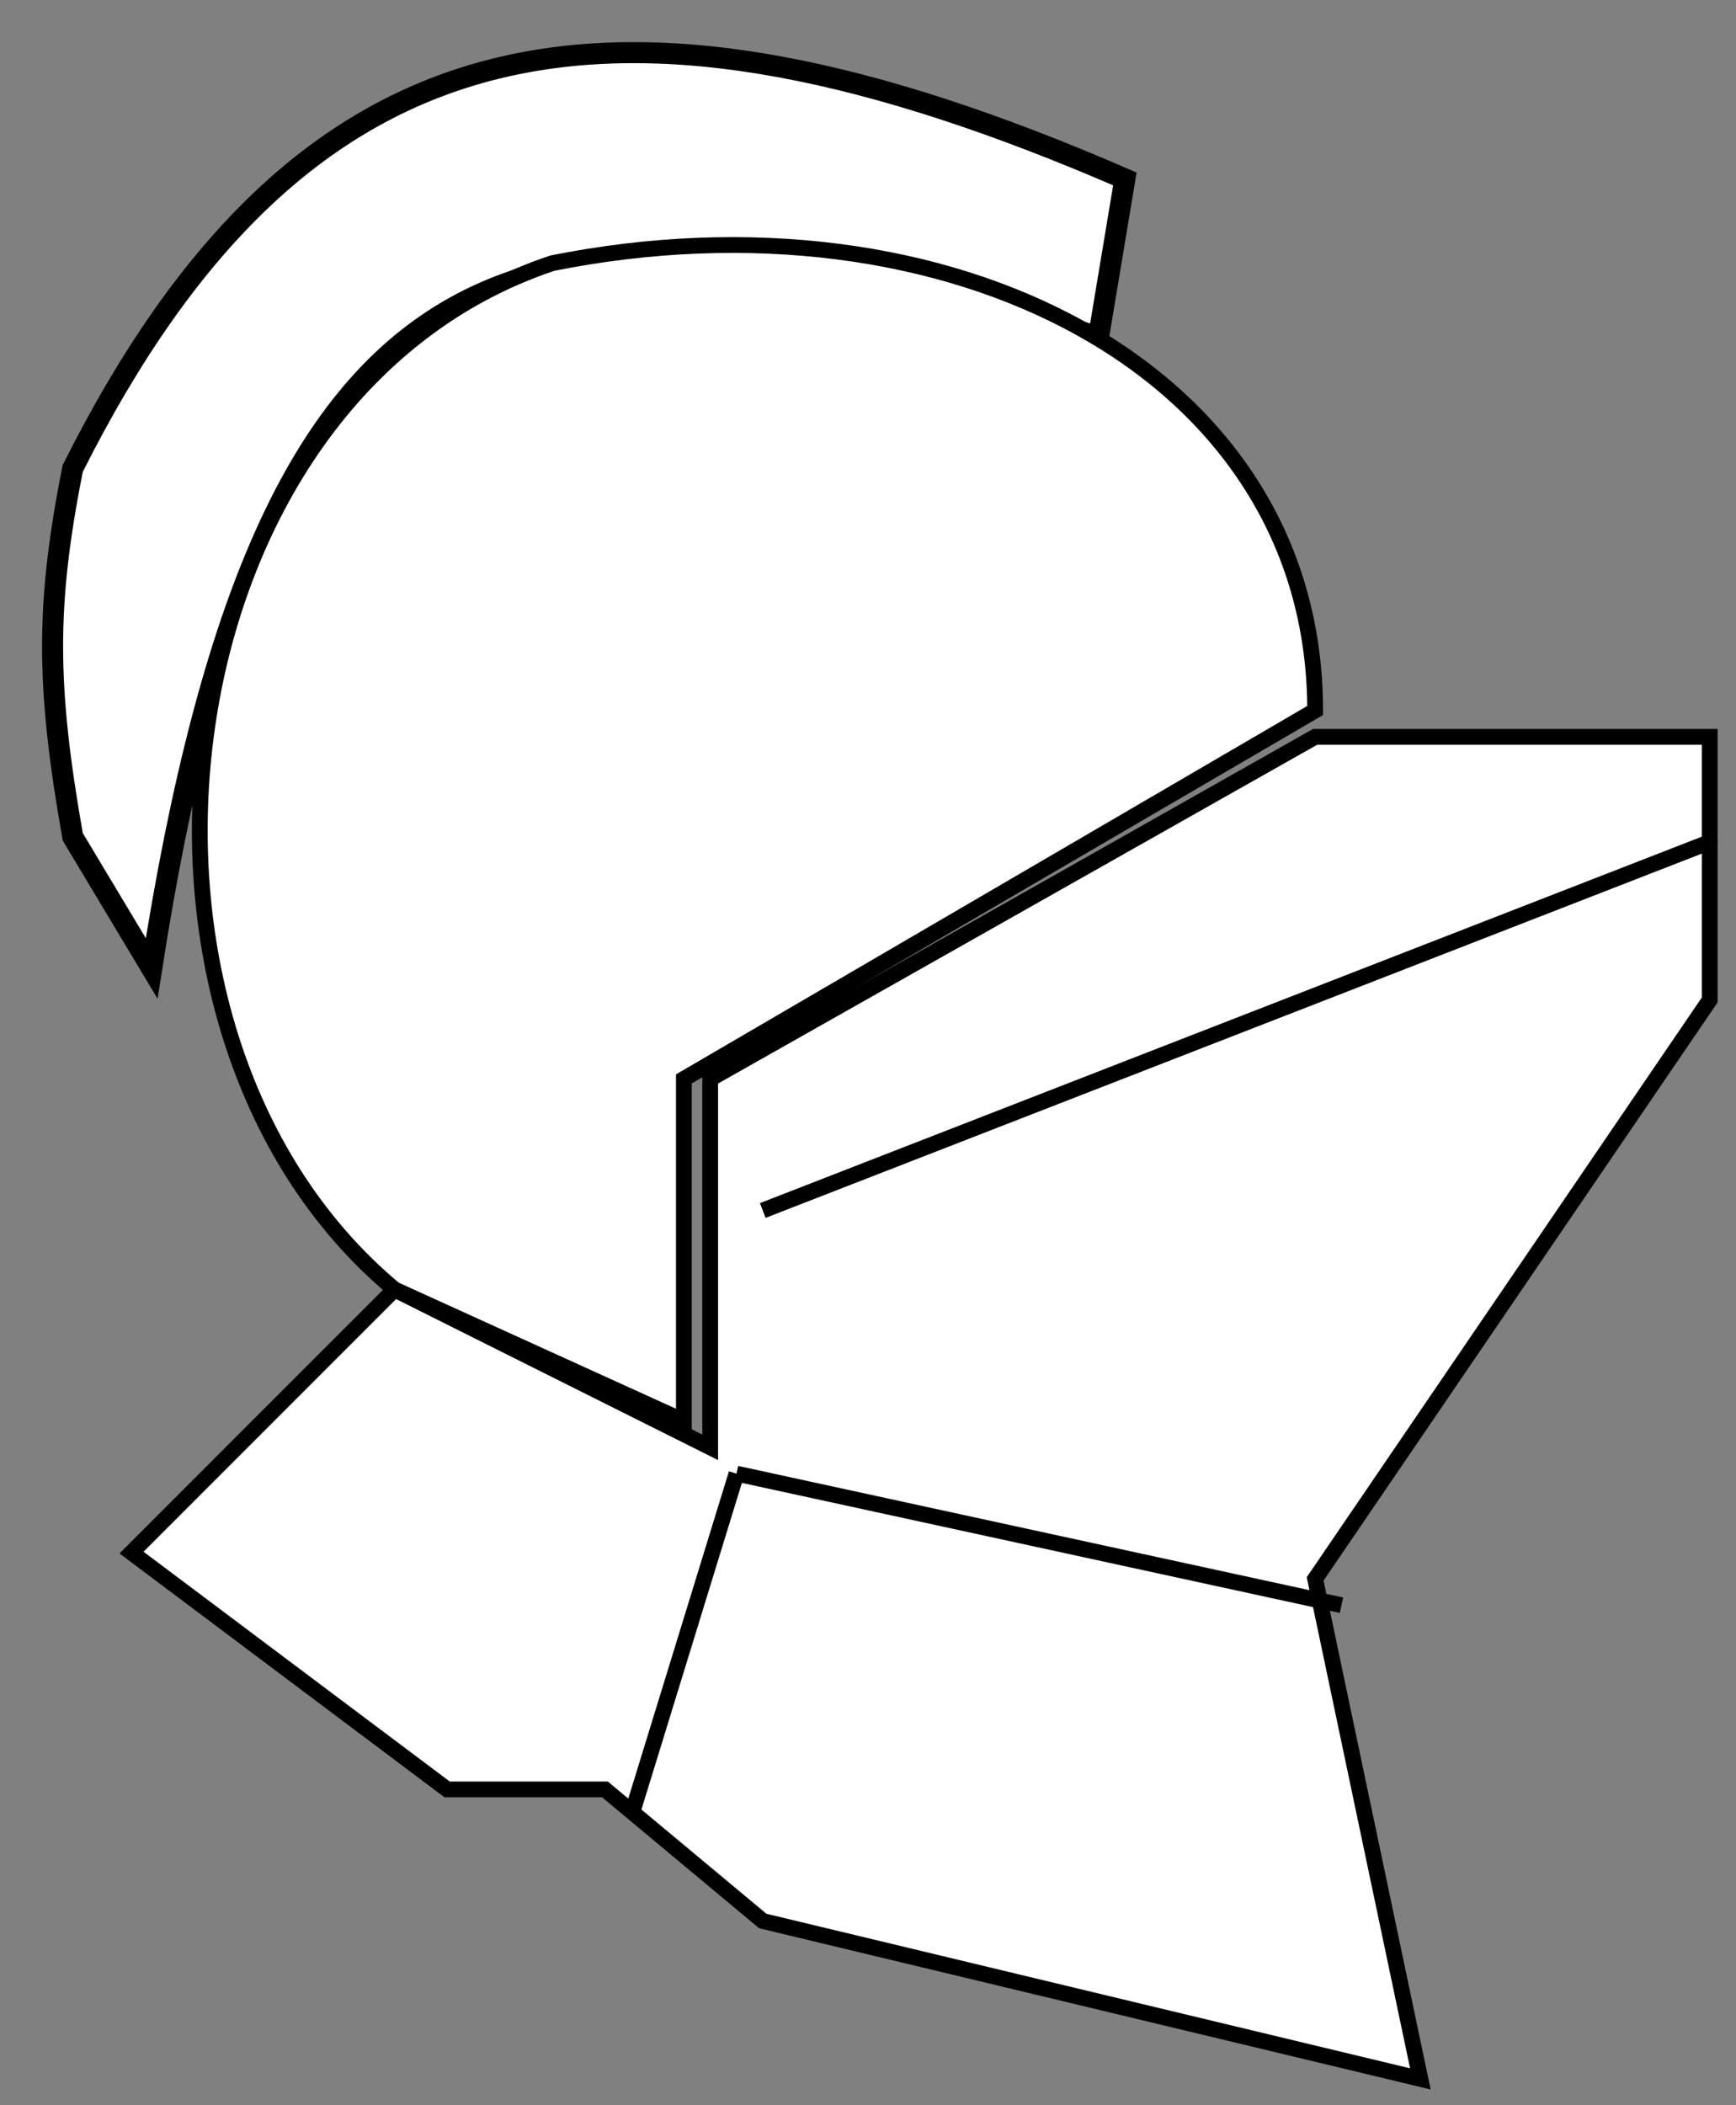 <svg width="33" height="40" viewBox="0 0 33 40" fill="none" xmlns="http://www.w3.org/2000/svg">
<rect x="0" y="0" width="33" height="40" fill="#808080" stroke="none"/>
<path d="M32.5 14H25L13.5 20.5V27.5L7.5 24.5L2.5 29.5L8.5 34H11.5L14.5 36.5L27 39.5L25 30L32.5 19V14Z" fill="white" stroke="black" stroke-width="0.3"/>
<path d="M1.383 15.9L2.883 18.4C5.069 4.385 9.708 3.098 20.883 6.4L21.383 3.4C11.762 -0.775 5.769 0.157 1.383 8.9C0.865 11.497 0.879 13.046 1.383 15.9Z" fill="white" stroke="black" stroke-width="0.4"/>
<path d="M10.5 5C3 7.5 1.5 19.5 7.5 24.5L13 27V20.5L25 13.5C25 7 18 3.5 10.5 5Z" fill="white" stroke="black" stroke-width="0.3"/>
<path d="M32.554 16.14C32.632 16.11 32.67 16.023 32.64 15.946C32.61 15.868 32.523 15.83 32.446 15.86L32.554 16.14ZM14.554 23.14L32.554 16.14L32.446 15.86L14.446 22.86L14.554 23.14Z" fill="black"/>
<path d="M14 28L25.5 30.5" stroke="black" stroke-width="0.3"/>
<path d="M14 28L12 34.5" stroke="black" stroke-width="0.3"/>
</svg>
